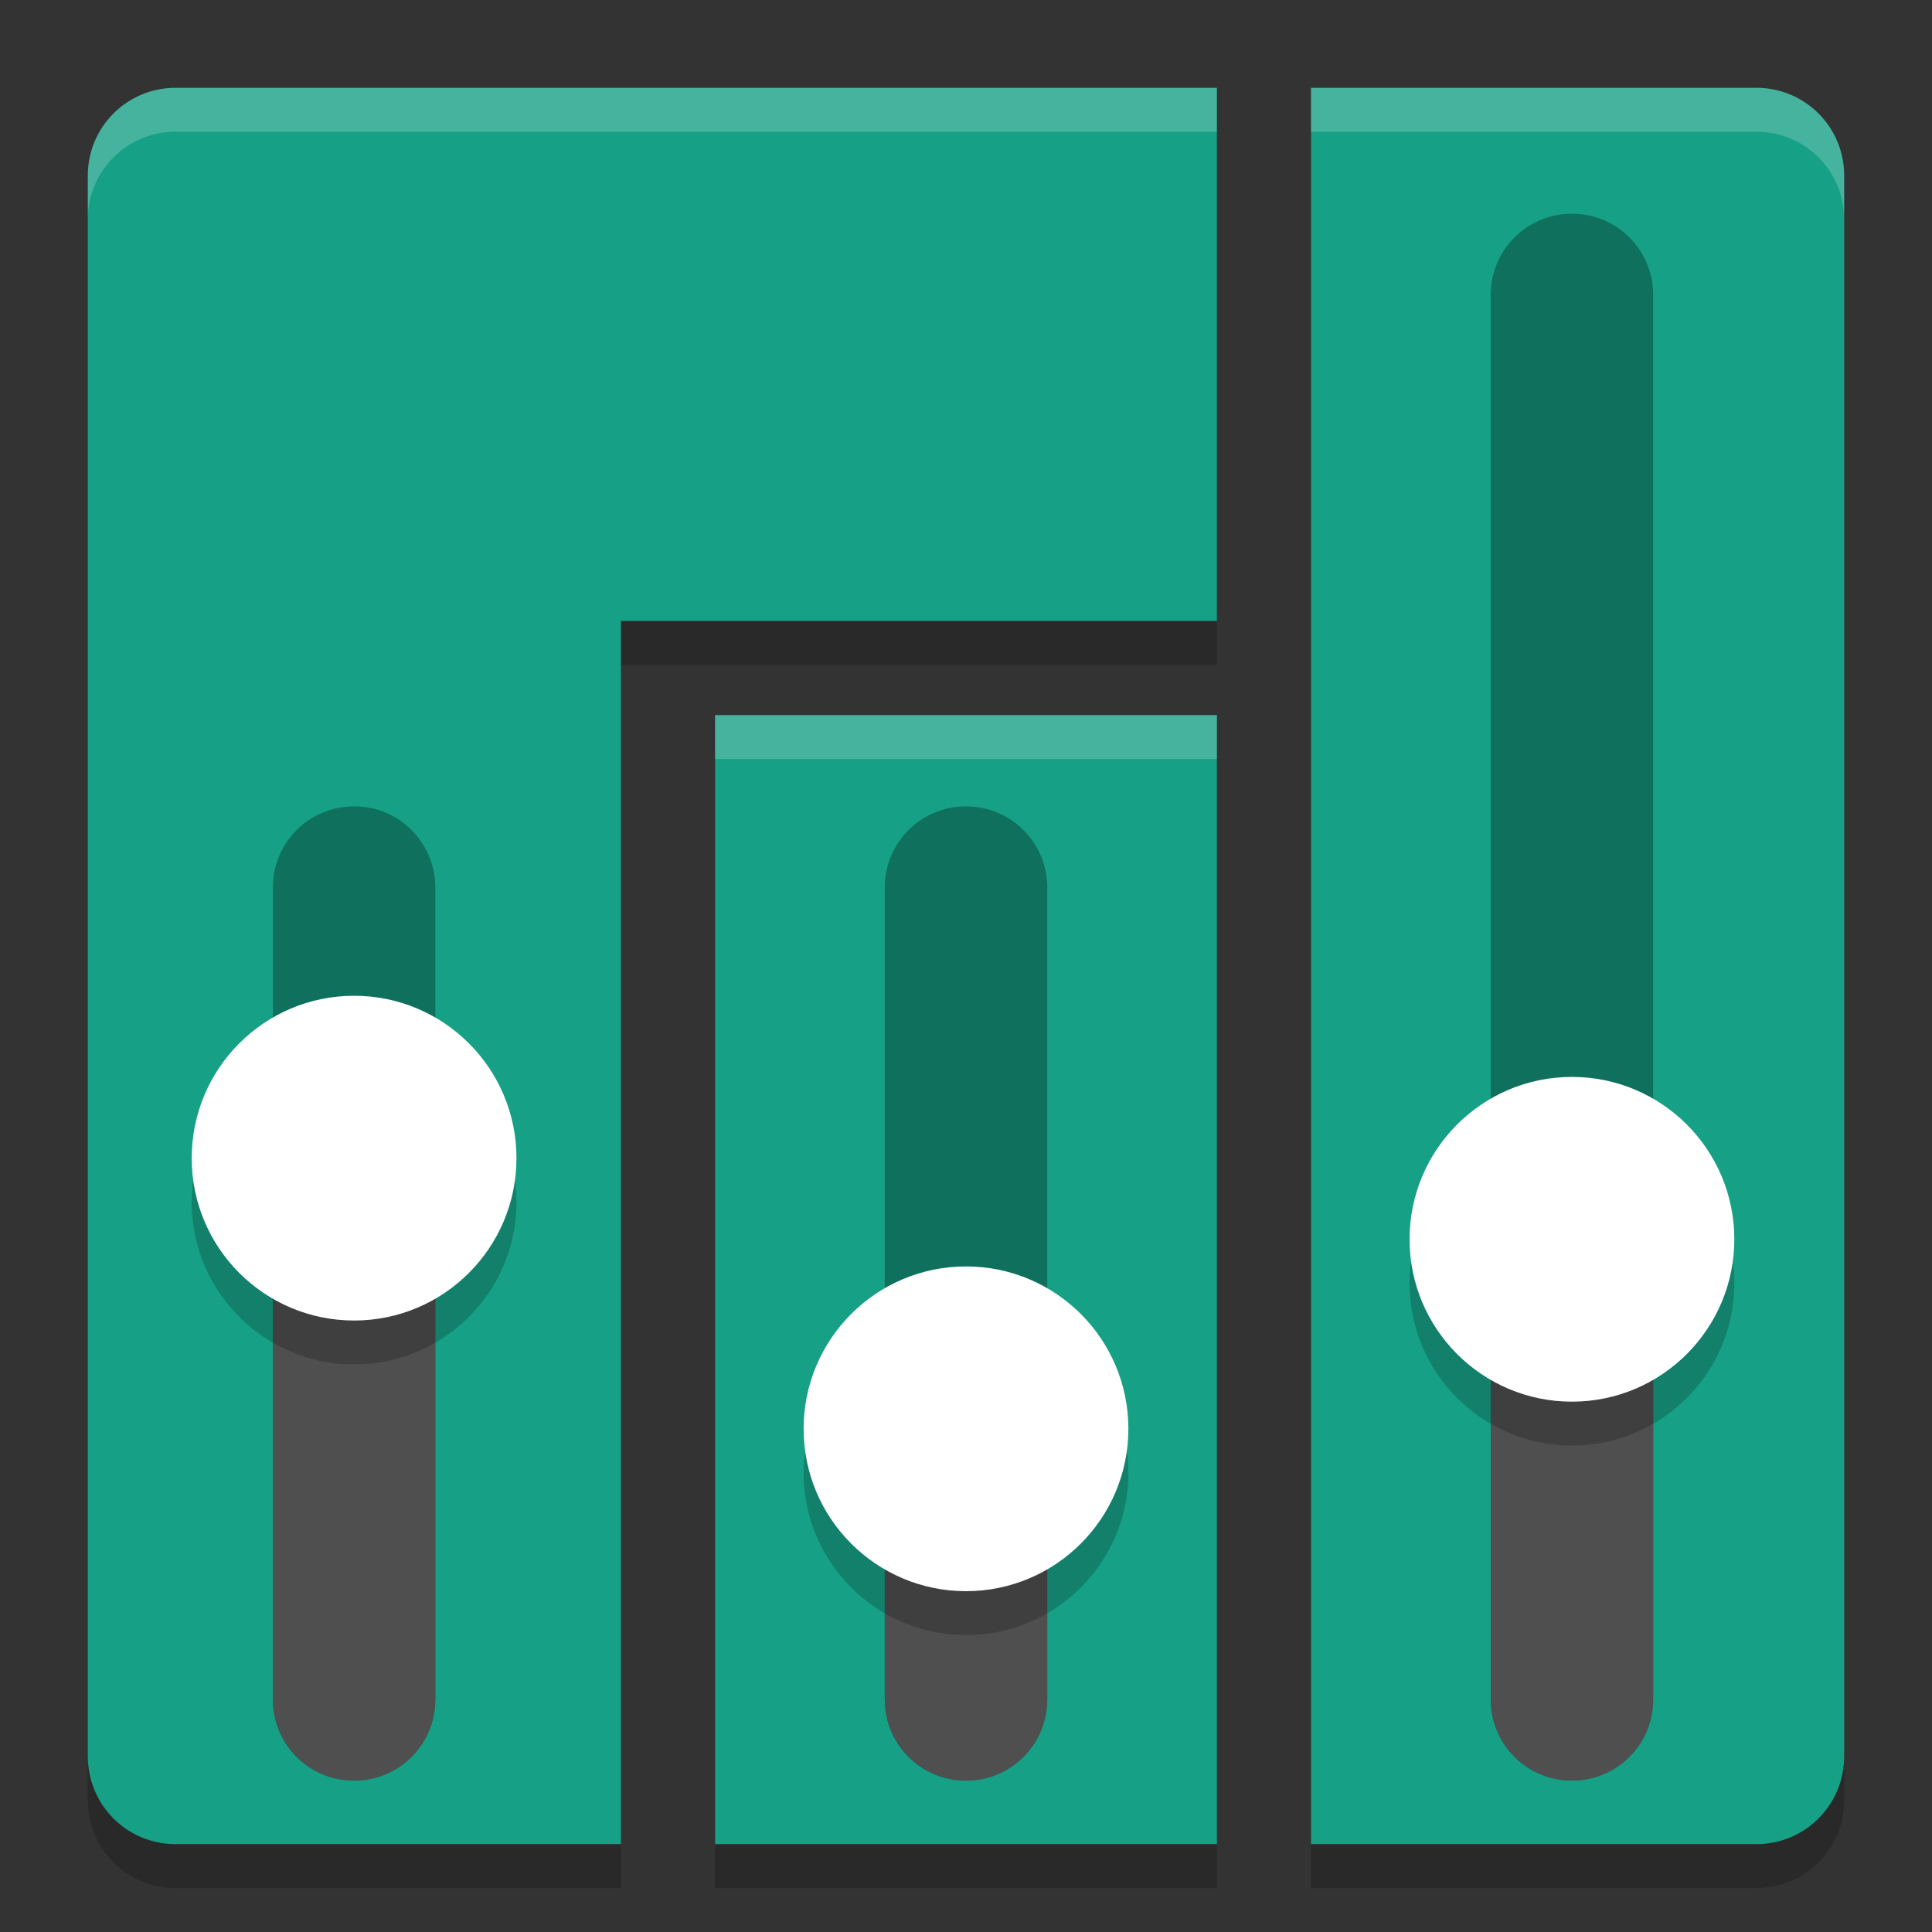 <svg xmlns="http://www.w3.org/2000/svg" width="22" height="22" version="1.1">
 <rect width="100%" height="100%" fill="#333333" stroke="none"/>
 <path style="fill:#16a085" d="m 2,1 c -0.554,0 -1,0.446 -1,1 V 20 c 0,0.554 0.446,1 1,1 H 7.071 V 7.071 H 13.857 V 1 Z m 12.929,0 V 21 H 20 c 0.554,0 1,-0.446 1,-1 V 2 c 0,-0.554 -0.446,-1 -1,-1 z M 8.143,8.143 V 21 H 13.857 V 8.143 Z"/>
 <path style="opacity:0.3" d="m 4.032,9.182 c -0.512,0 -0.925,0.412 -0.925,0.925 v 9.245 c 0,0.512 0.412,0.925 0.925,0.925 0.512,0 0.925,-0.412 0.925,-0.925 v -9.245 c 0,-0.512 -0.412,-0.925 -0.925,-0.925 z"/>
 <path style="fill:#4f4f4f" d="m 3.107,13.188 v 6.163 c 0,0.512 0.412,0.925 0.925,0.925 0.512,0 0.925,-0.412 0.925,-0.925 v -6.163 z"/>
 <path style="opacity:0.3" d="m 17.9,2.434 c -0.512,0 -0.925,0.412 -0.925,0.925 V 19.351 c 0,0.512 0.412,0.925 0.925,0.925 0.512,0 0.925,-0.412 0.925,-0.925 V 3.359 c 0,-0.512 -0.412,-0.925 -0.925,-0.925 z"/>
 <path style="fill:#4f4f4f" d="m 16.975,13.804 v 5.547 c 0,0.512 0.412,0.925 0.925,0.925 0.512,0 0.925,-0.412 0.925,-0.925 v -5.547 z"/>
 <path style="opacity:0.3" d="m 11,9.182 c -0.512,0 -0.925,0.412 -0.925,0.925 v 9.245 c 0,0.512 0.412,0.925 0.925,0.925 0.512,0 0.925,-0.412 0.925,-0.925 V 10.106 C 11.925,9.594 11.512,9.182 11,9.182 Z"/>
 <path style="fill:#4f4f4f" d="m 10.075,16.886 v 2.465 c 0,0.512 0.412,0.925 0.925,0.925 0.512,0 0.925,-0.412 0.925,-0.925 v -2.465 z"/>
 <path style="opacity:0.2" d="m 7.072,7.072 v 0.5 h 6.785 v -0.5 z"/>
 <path style="opacity:0.2;fill:#ffffff" d="m 8.143,8.143 v 0.5 h 5.715 v -0.5 z M 14.928,1 V 1.5 H 20 c 0.554,0 1,0.446 1,1 V 2 C 21,1.446 20.554,1 20,1 Z M 2,1 C 1.446,1 1,1.446 1,2 v 0.5 c 0,-0.554 0.446,-1 1,-1 H 13.857 V 1 Z"/>
 <path style="opacity:0.2" d="m 1,20 v 0.5 c 0,0.554 0.446,1 1,1 H 7.072 V 21 H 2 C 1.446,21 1,20.554 1,20 Z"/>
 <path style="opacity:0.2" d="m 21,20 c 0,0.554 -0.446,1 -1,1 h -5.072 v 0.5 H 20 c 0.554,0 1,-0.446 1,-1 z"/>
 <path style="opacity:0.2" d="m 8.143,21 v 0.5 H 13.857 V 21 Z"/>
 <path style="opacity:0.2" d="m 4.032,11.839 c -1.021,0 -1.849,0.828 -1.849,1.849 0,1.021 0.828,1.849 1.849,1.849 1.021,0 1.849,-0.828 1.849,-1.849 0,-1.021 -0.828,-1.849 -1.849,-1.849 z"/>
 <path style="opacity:0.2" d="m 17.9,12.763 c -1.021,0 -1.849,0.828 -1.849,1.849 0,1.021 0.828,1.849 1.849,1.849 1.021,0 1.849,-0.828 1.849,-1.849 0,-1.021 -0.828,-1.849 -1.849,-1.849 z"/>
 <path style="opacity:0.2" d="m 11,14.921 c -1.021,0 -1.849,0.828 -1.849,1.849 0,1.021 0.828,1.849 1.849,1.849 1.021,0 1.849,-0.828 1.849,-1.849 0,-1.021 -0.828,-1.849 -1.849,-1.849 z"/>
 <path style="fill:#ffffff" d="m 4.032,11.339 c -1.021,0 -1.849,0.828 -1.849,1.849 0,1.021 0.828,1.849 1.849,1.849 1.021,0 1.849,-0.828 1.849,-1.849 0,-1.021 -0.828,-1.849 -1.849,-1.849 z"/>
 <path style="fill:#ffffff" d="m 17.9,12.263 c -1.021,0 -1.849,0.828 -1.849,1.849 0,1.021 0.828,1.849 1.849,1.849 1.021,0 1.849,-0.828 1.849,-1.849 0,-1.021 -0.828,-1.849 -1.849,-1.849 z"/>
 <path style="fill:#ffffff" d="m 11,14.421 c -1.021,0 -1.849,0.828 -1.849,1.849 0,1.021 0.828,1.849 1.849,1.849 1.021,0 1.849,-0.828 1.849,-1.849 0,-1.021 -0.828,-1.849 -1.849,-1.849 z"/>
</svg>
